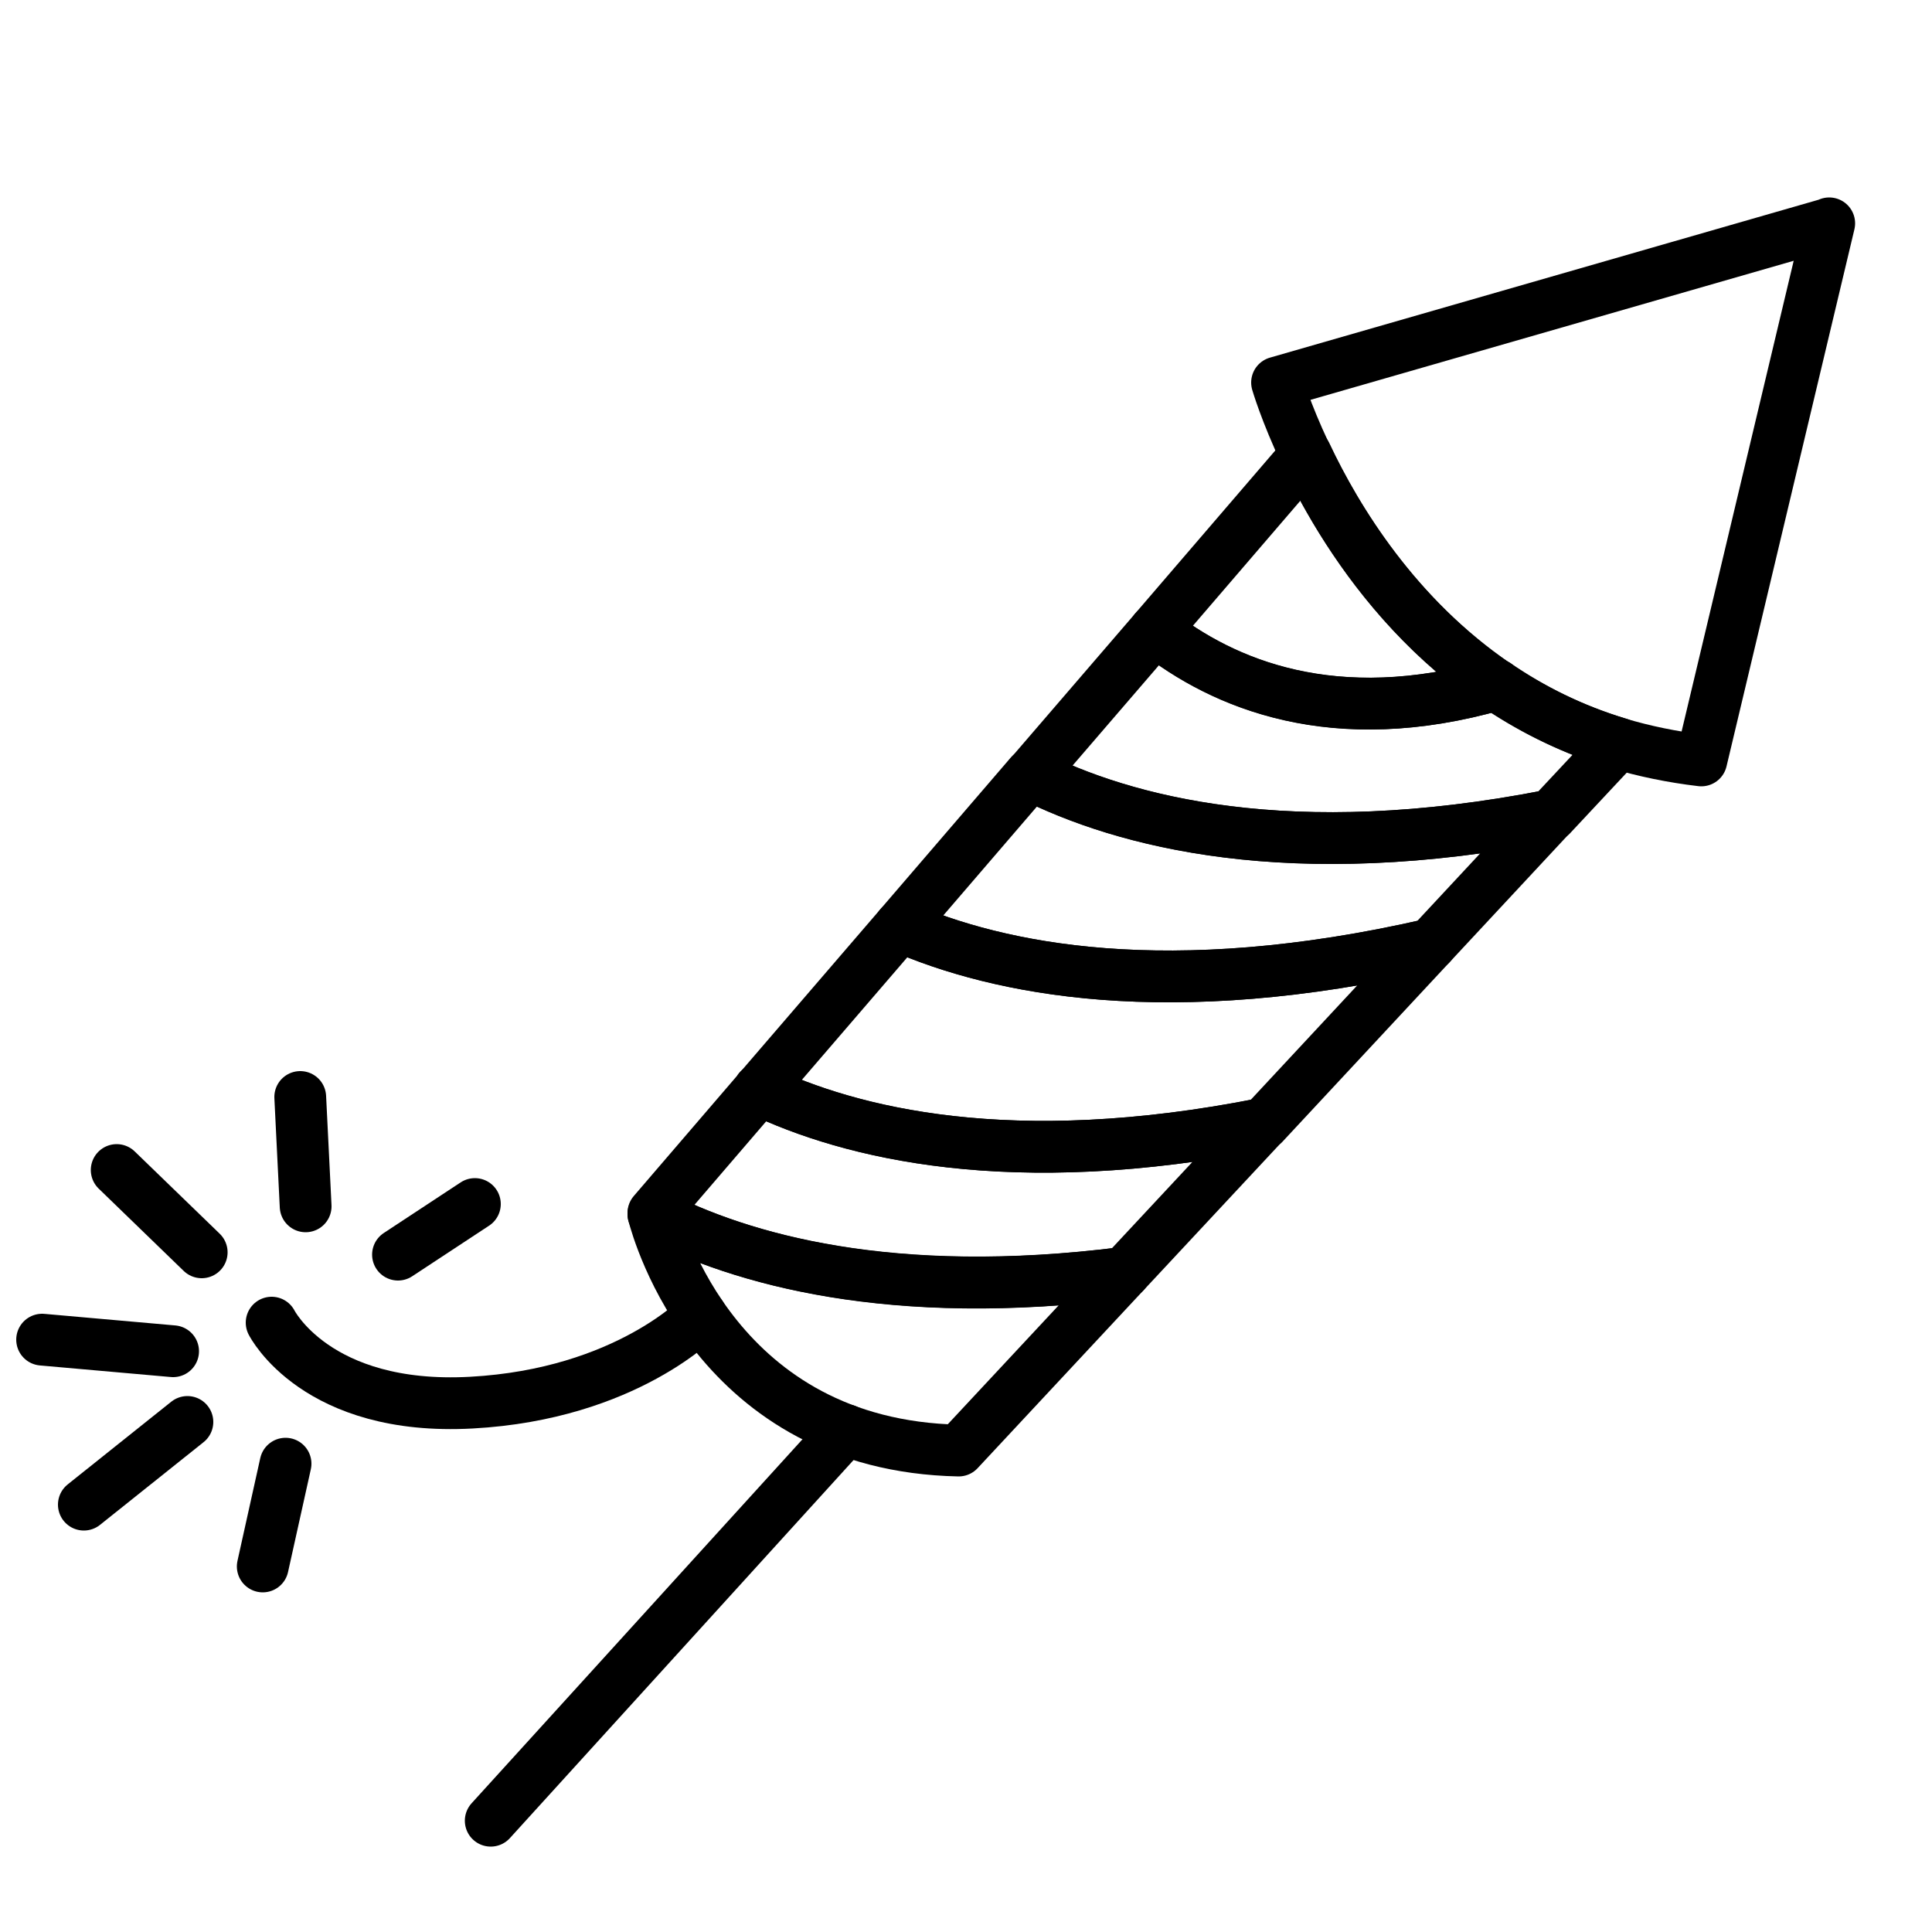 <?xml version="1.0" encoding="UTF-8"?>
<svg id="Layer_3" data-name="Layer 3" xmlns="http://www.w3.org/2000/svg" viewBox="0 0 50 50">
  <defs>
    <style>
      .cls-1 {
        fill: none;
        stroke: #000;
        stroke-linecap: round;
        stroke-linejoin: round;
        stroke-width: 1.34px;
      }
    </style>
  </defs>
  <path class="cls-1" d="M47.34,5.78l-3.31,13.9c-.76-.09-1.48-.24-2.15-.44-4.57-1.38-7-5.18-8.09-7.48-.52-1.1-.74-1.86-.74-1.86l14.28-4.11Z"/>
  <path class="cls-1" d="M7.03,34.23s1.15,2.29,5.17,2.07c4.02-.22,5.94-2.26,5.94-2.26"/>
  <line class="cls-1" x1="21.89" y1="37.01" x2="12.7" y2="47.12"/>
  <line class="cls-1" x1="10.3" y1="32.47" x2="12.29" y2="31.16"/>
  <line class="cls-1" x1="7.91" y1="31.22" x2="7.77" y2="28.39"/>
  <line class="cls-1" x1="5.22" y1="32.41" x2="3.02" y2="30.28"/>
  <line class="cls-1" x1="4.48" y1="34.97" x2="1.09" y2="34.67"/>
  <line class="cls-1" x1="4.85" y1="36.8" x2="2.17" y2="38.94"/>
  <line class="cls-1" x1="7.39" y1="37.88" x2="6.8" y2="40.54"/>
  <g>
    <path class="cls-1" d="M40.15,21.1l1.74-1.86c-1.2-.36-2.25-.89-3.17-1.52-4.2,1.2-7.06-.02-8.83-1.41l-3.22,3.74c2.41,1.21,6.7,2.38,13.48,1.05Z"/>
    <path class="cls-1" d="M37.03,24.44l3.11-3.34c-6.78,1.33-11.08,.16-13.48-1.05l-3.37,3.92c2.54,1.11,6.93,2.03,13.74,.47Z"/>
    <path class="cls-1" d="M38.71,17.72c-2.58-1.76-4.11-4.26-4.91-5.96l-3.91,4.55c1.76,1.4,4.63,2.61,8.83,1.41Z"/>
    <path class="cls-1" d="M16.91,31.42c.12,.46,1.65,5.99,7.9,6.12l4.29-4.6c-6.05,.77-9.93-.35-12.19-1.52Z"/>
    <path class="cls-1" d="M19.65,28.2l-2.74,3.19s0,.01,0,.03c2.27,1.17,6.14,2.28,12.19,1.52l3.6-3.86c-6.55,1.3-10.71,.24-13.06-.88Z"/>
    <path class="cls-1" d="M23.29,23.97l-3.64,4.23c2.35,1.12,6.51,2.18,13.06,.88l4.32-4.64c-6.81,1.56-11.2,.64-13.74-.47Z"/>
  </g>
</svg>